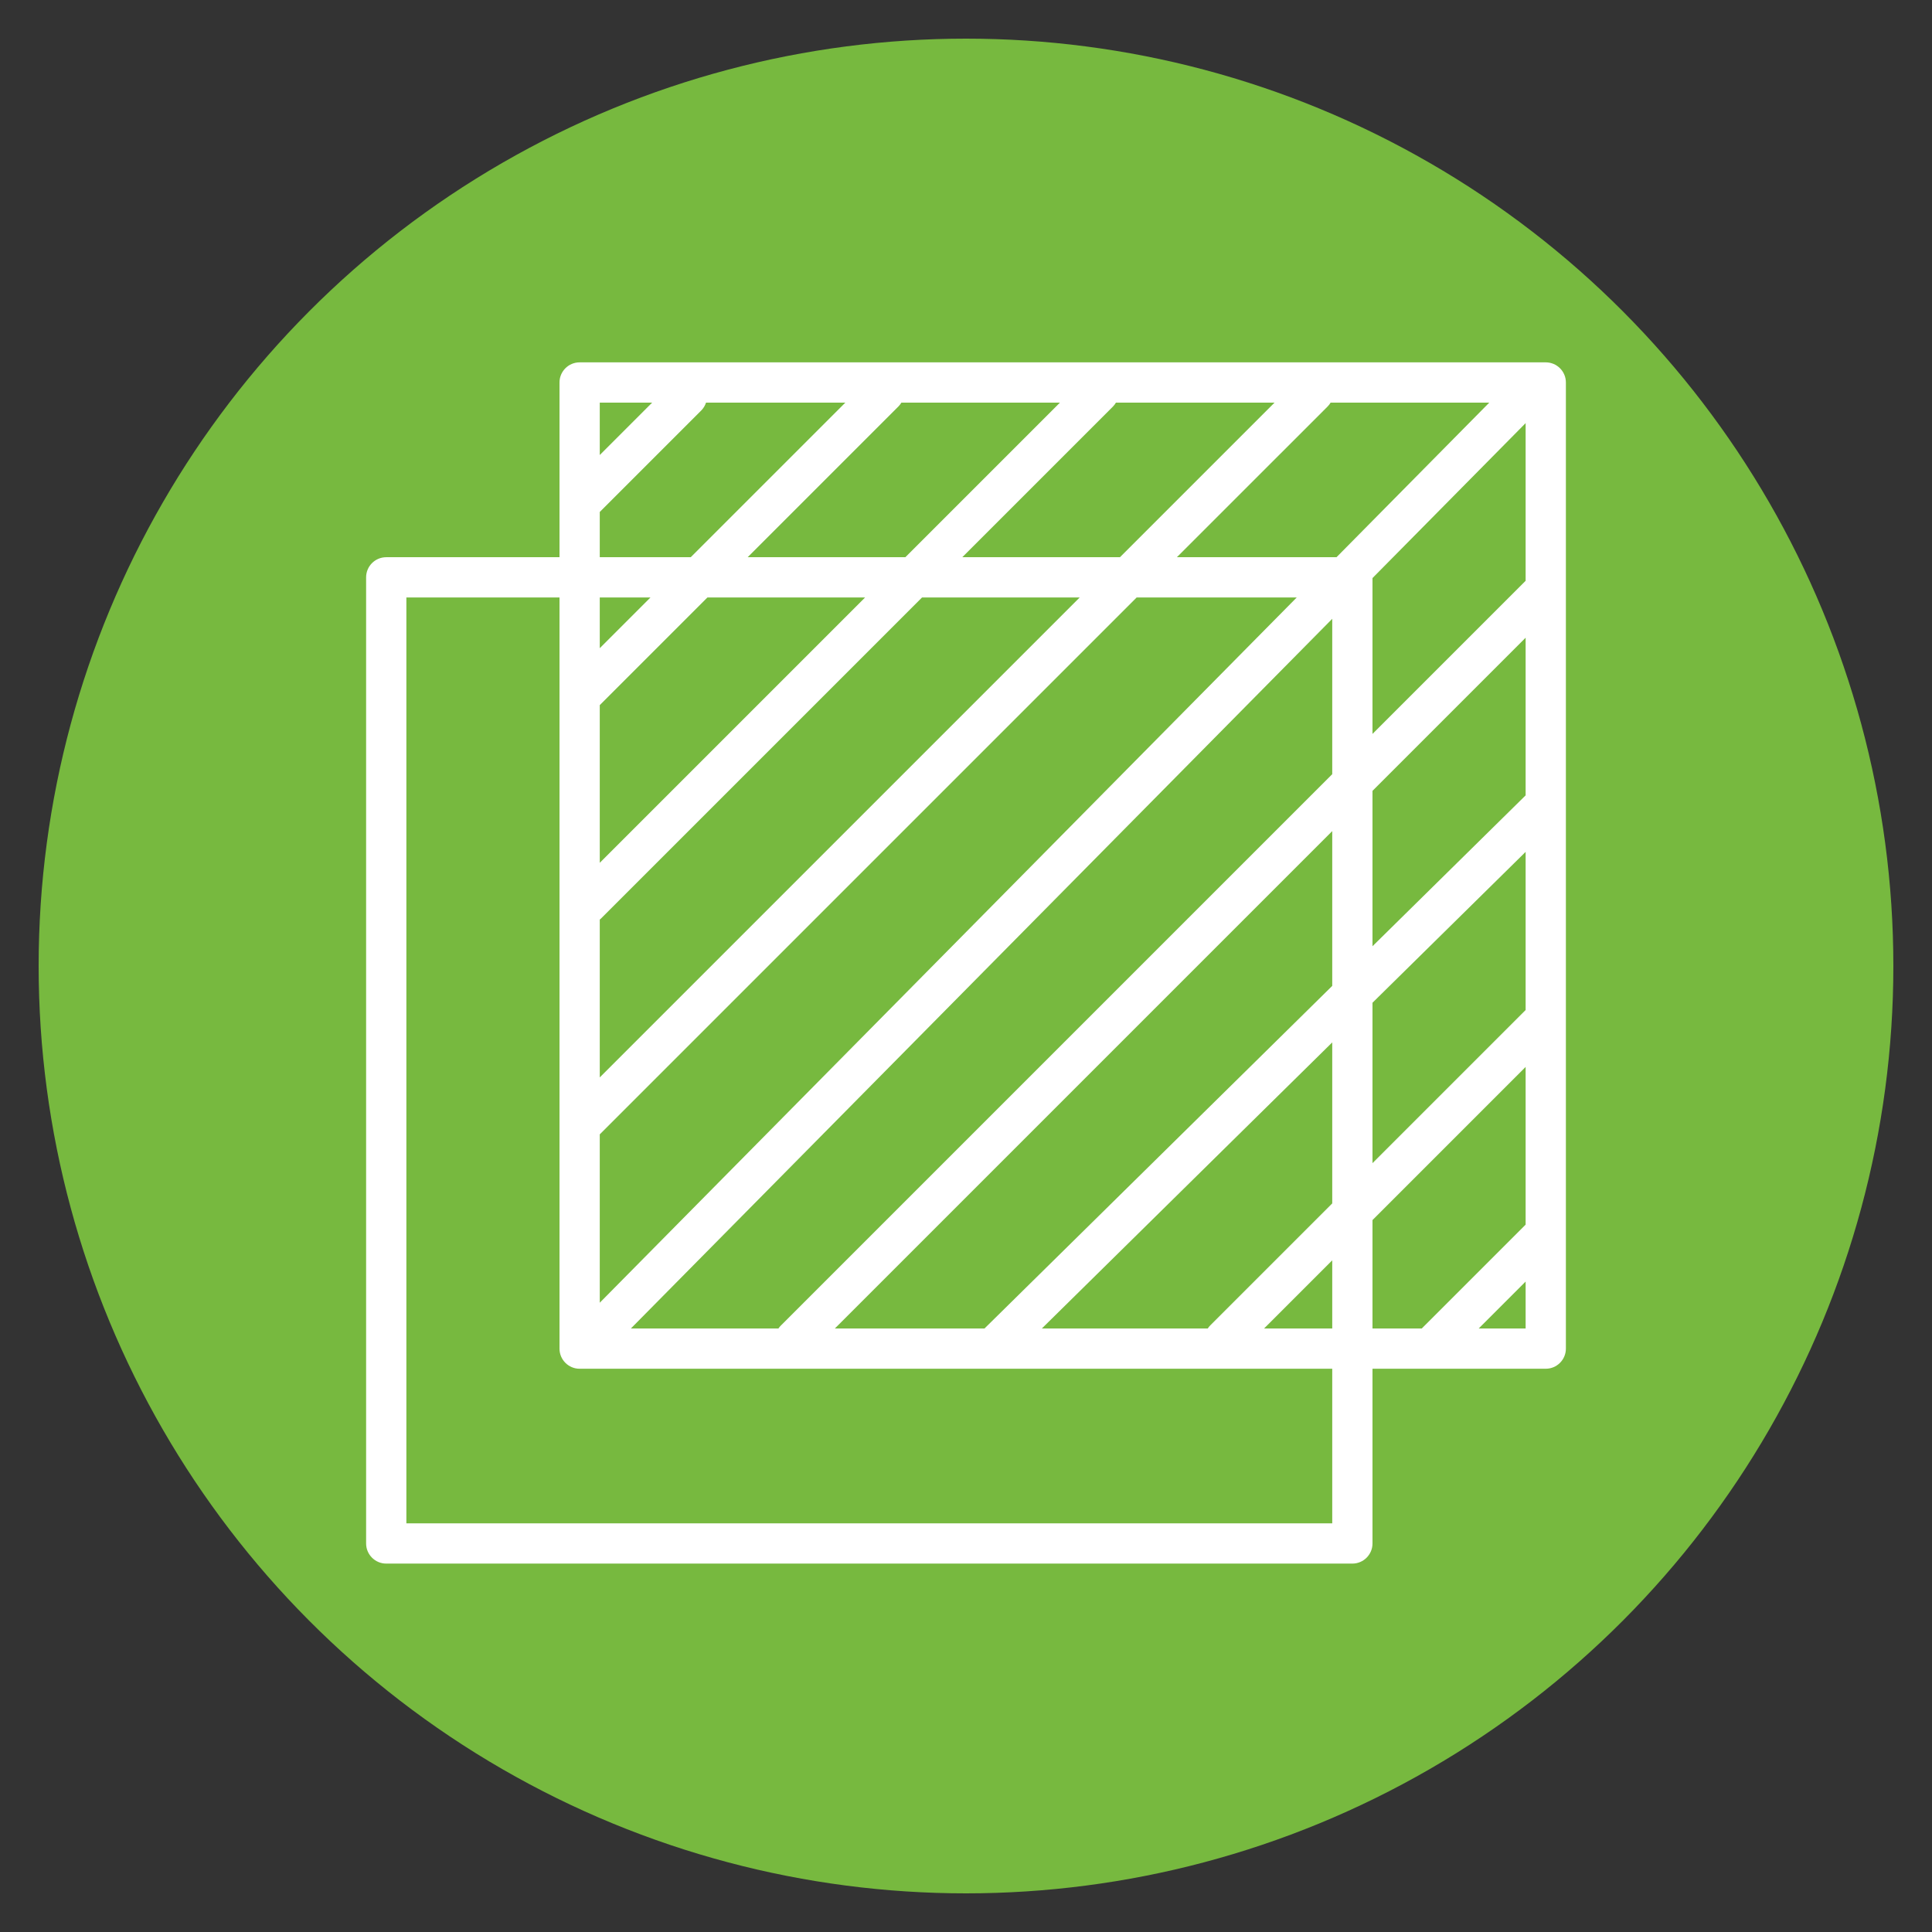 <svg xmlns="http://www.w3.org/2000/svg" xmlns:xlink="http://www.w3.org/1999/xlink" width="100" height="100" viewBox="0 0 100 100"><rect x="0" y="0" width="100" height="100" fill="#333333" stroke="none"/><circle stroke="none" fill="#77b93f" r="48%" cx="50%" cy="50%"></circle><g transform="translate(50 50) scale(0.69 0.69) rotate(0) translate(-50 -50)" style="fill:#ffffff"><svg fill="#ffffff" xmlns="http://www.w3.org/2000/svg" xmlns:xlink="http://www.w3.org/1999/xlink" version="1.1" x="0px" y="0px" viewBox="0 0 100 100" enable-background="new 0 0 100 100" xml:space="preserve"><path fill="#ffffff" d="M93.49,4.718H21.017c-0.834,0-1.51,0.676-1.51,1.51v13.107H6.51c-0.834,0-1.51,0.676-1.51,1.51v72.473  c0,0.834,0.676,1.51,1.51,1.51h72.473c0.834,0,1.51-0.676,1.51-1.51V80.211H93.49c0.834,0,1.51-0.676,1.51-1.51V6.228  C95,5.394,94.324,4.718,93.49,4.718z M68.328,76.954c-0.074,0.074-0.139,0.154-0.194,0.238H55.689l21.784-21.461v12.078  L68.328,76.954z M77.473,72.078v5.113H72.36L77.473,72.078z M45.153,7.738h11.895L45.451,19.335H33.622L44.933,8.024  C45.021,7.937,45.091,7.839,45.153,7.738z M91.98,37.2L80.493,48.517V36.861L91.98,25.373V37.2z M91.98,21.103L80.493,32.59V20.9  L91.98,9.276V21.103z M22.527,46.516c0.024-0.021,0.051-0.037,0.074-0.06l24.101-24.101H58.53L22.527,58.358V46.516z M22.527,62.629  l40.274-40.274h12.009L22.527,75.259V62.629z M77.794,19.335H65.82L77.132,8.024c0.087-0.087,0.158-0.185,0.219-0.286h11.903  L77.794,19.335z M61.55,19.335H49.721L61.025,8.032c0.09-0.09,0.161-0.19,0.223-0.294h11.899L61.55,19.335z M42.431,22.355  L22.527,42.259V30.431l8.076-8.076H42.431z M22.527,26.16v-3.805h3.805L22.527,26.16z M77.473,23.956V35.61L36.101,76.982  c-0.065,0.065-0.12,0.136-0.171,0.209H24.862L77.473,23.956z M77.473,39.88v11.612l-26.086,25.7H40.162L77.473,39.88z   M80.493,52.756L91.98,41.439v11.863L80.493,64.789V52.756z M26.458,7.738l-3.931,3.931V7.738H26.458z M22.527,15.94l7.614-7.614  c0.171-0.171,0.286-0.373,0.358-0.588h10.451L29.352,19.335h-6.825V15.94z M77.473,91.809H8.02V22.355h11.487v7.45  c0,0,0,0.001,0,0.001v48.896c0,0.834,0.676,1.51,1.51,1.51h56.456V91.809z M80.493,69.059L91.98,57.571V69.4l-7.791,7.791h-3.696  V69.059z M88.459,77.192l3.521-3.521v3.521H88.459z"></path></svg></g></svg>